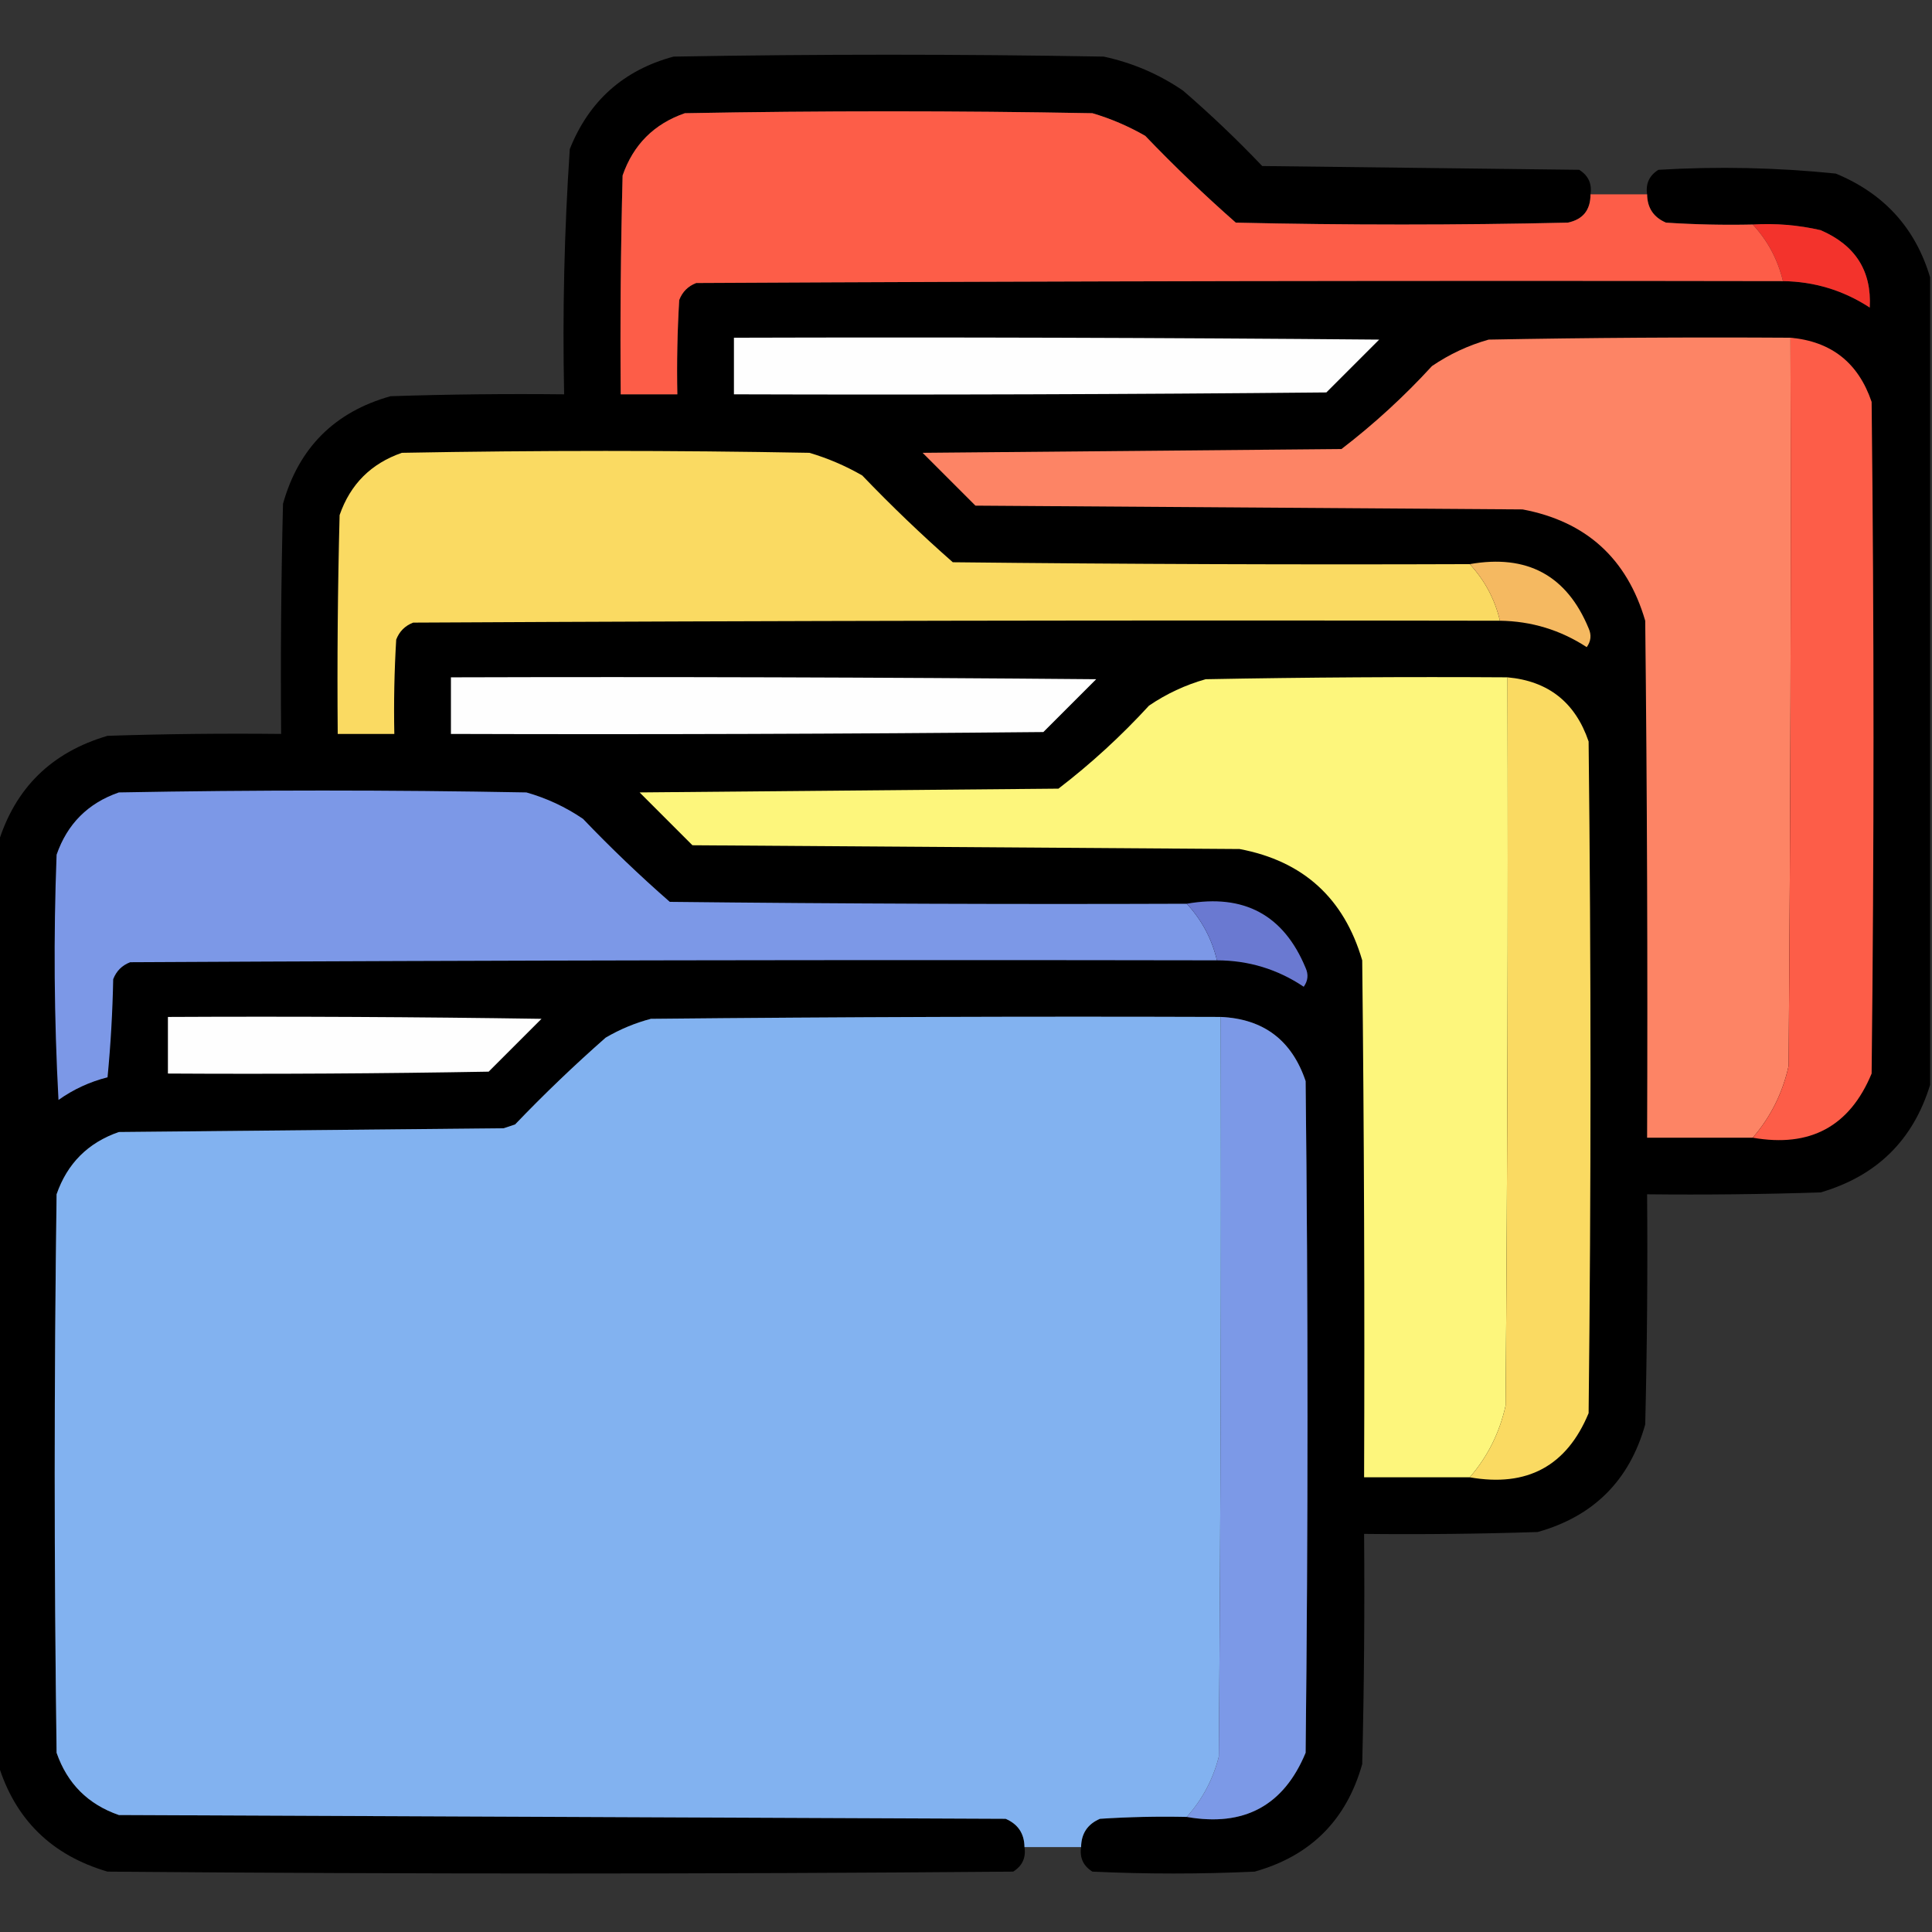 <?xml version="1.0" encoding="UTF-8"?>
<!DOCTYPE svg PUBLIC "-//W3C//DTD SVG 1.1//EN" "http://www.w3.org/Graphics/SVG/1.1/DTD/svg11.dtd">
<svg xmlns="http://www.w3.org/2000/svg" version="1.1" width="512px" height="512px" style="shape-rendering:geometricPrecision; text-rendering:geometricPrecision; image-rendering:optimizeQuality; fill-rule:evenodd; clip-rule:evenodd" xmlns:xlink="http://www.w3.org/1999/xlink">
<rect width="100%" height="100%" fill="#333333" stroke="none"/>
<g><path style="opacity:0.995" fill="#000000" d="M 421.5,51.5 C 421.513,55.65 419.513,58.15 415.5,59C 386.167,59.667 356.833,59.667 327.5,59C 319.197,51.698 311.197,44.031 303.5,36C 299.055,33.443 294.389,31.443 289.5,30C 253.5,29.333 217.5,29.333 181.5,30C 173.333,32.833 167.833,38.333 165,46.5C 164.5,65.831 164.333,85.164 164.5,104.5C 169.5,104.5 174.5,104.5 179.5,104.5C 179.334,96.16 179.5,87.827 180,79.5C 180.833,77.333 182.333,75.833 184.5,75C 280.499,74.5 376.499,74.333 472.5,74.5C 480.846,74.616 488.513,76.949 495.5,81.5C 496.04,71.821 491.707,64.988 482.5,61C 476.593,59.639 470.593,59.139 464.5,59.5C 456.826,59.666 449.159,59.5 441.5,59C 438.211,57.59 436.544,55.09 436.5,51.5C 436.081,48.675 437.081,46.509 439.5,45C 455.221,44.063 470.888,44.397 486.5,46C 499.28,51.273 507.613,60.44 511.5,73.5C 511.5,144.833 511.5,216.167 511.5,287.5C 507.015,302.15 497.349,311.65 482.5,316C 467.17,316.5 451.837,316.667 436.5,316.5C 436.667,336.836 436.5,357.169 436,377.5C 431.833,392.333 422.333,401.833 407.5,406C 392.17,406.5 376.837,406.667 361.5,406.5C 361.667,426.836 361.5,447.169 361,467.5C 356.833,482.333 347.333,491.833 332.5,496C 318.167,496.667 303.833,496.667 289.5,496C 287.081,494.491 286.081,492.325 286.5,489.5C 286.544,485.91 288.211,483.41 291.5,482C 299.159,481.5 306.826,481.334 314.5,481.5C 329.698,484.18 340.198,478.513 346,464.5C 346.667,405.167 346.667,345.833 346,286.5C 342.346,275.673 334.846,270.006 323.5,269.5C 273.166,269.333 222.832,269.5 172.5,270C 168.271,271.115 164.271,272.781 160.5,275C 152.197,282.302 144.197,289.969 136.5,298C 135.5,298.333 134.5,298.667 133.5,299C 99.5,299.333 65.5,299.667 31.5,300C 23.333,302.833 17.833,308.333 15,316.5C 14.333,365.833 14.333,415.167 15,464.5C 17.833,472.667 23.333,478.167 31.5,481C 109.833,481.333 188.167,481.667 266.5,482C 269.789,483.41 271.456,485.91 271.5,489.5C 271.919,492.325 270.919,494.491 268.5,496C 188.5,496.667 108.5,496.667 28.5,496C 13.651,491.65 3.985,482.15 -0.5,467.5C -0.5,386.167 -0.5,304.833 -0.5,223.5C 3.985,208.85 13.651,199.35 28.5,195C 43.83,194.5 59.163,194.333 74.5,194.5C 74.333,174.164 74.5,153.831 75,133.5C 79.167,118.667 88.667,109.167 103.5,105C 118.83,104.5 134.163,104.333 149.5,104.5C 149.044,82.78 149.544,61.113 151,39.5C 156.097,26.735 165.264,18.568 178.5,15C 216.5,14.333 254.5,14.333 292.5,15C 300.101,16.635 307.101,19.635 313.5,24C 320.803,30.302 327.803,36.968 334.5,44C 362.5,44.333 390.5,44.667 418.5,45C 420.919,46.509 421.919,48.675 421.5,51.5 Z"/></g>
<g><path style="opacity:0.999" fill="#fd5d48" d="M 421.5,51.5 C 426.5,51.5 431.5,51.5 436.5,51.5C 436.544,55.09 438.211,57.59 441.5,59C 449.159,59.5 456.826,59.666 464.5,59.5C 468.472,63.776 471.139,68.776 472.5,74.5C 376.499,74.333 280.499,74.5 184.5,75C 182.333,75.833 180.833,77.333 180,79.5C 179.5,87.827 179.334,96.16 179.5,104.5C 174.5,104.5 169.5,104.5 164.5,104.5C 164.333,85.164 164.5,65.831 165,46.5C 167.833,38.333 173.333,32.833 181.5,30C 217.5,29.333 253.5,29.333 289.5,30C 294.389,31.443 299.055,33.443 303.5,36C 311.197,44.031 319.197,51.698 327.5,59C 356.833,59.667 386.167,59.667 415.5,59C 419.513,58.15 421.513,55.65 421.5,51.5 Z"/></g>
<g><path style="opacity:1" fill="#f3332c" d="M 464.5,59.5 C 470.593,59.139 476.593,59.639 482.5,61C 491.707,64.988 496.04,71.821 495.5,81.5C 488.513,76.949 480.846,74.616 472.5,74.5C 471.139,68.776 468.472,63.776 464.5,59.5 Z"/></g>
<g><path style="opacity:1" fill="#fefefe" d="M 194.5,89.5 C 251.501,89.333 308.501,89.5 365.5,90C 360.833,94.667 356.167,99.333 351.5,104C 299.168,104.5 246.834,104.667 194.5,104.5C 194.5,99.5 194.5,94.5 194.5,89.5 Z"/></g>
<g><path style="opacity:1" fill="#fd8465" d="M 474.5,89.5 C 474.667,153.834 474.5,218.168 474,282.5C 472.407,289.687 469.24,296.02 464.5,301.5C 455.167,301.5 445.833,301.5 436.5,301.5C 436.667,255.832 436.5,210.165 436,164.5C 431.18,148.012 420.346,138.178 403.5,135C 355.167,134.667 306.833,134.333 258.5,134C 253.833,129.333 249.167,124.667 244.5,120C 281.5,119.667 318.5,119.333 355.5,119C 364.1,112.404 372.1,105.07 379.5,97C 384.118,93.858 389.118,91.524 394.5,90C 421.165,89.5 447.831,89.333 474.5,89.5 Z"/></g>
<g><path style="opacity:1" fill="#fd5d48" d="M 474.5,89.5 C 485.316,90.477 492.483,96.143 496,106.5C 496.667,165.833 496.667,225.167 496,284.5C 490.198,298.513 479.698,304.18 464.5,301.5C 469.24,296.02 472.407,289.687 474,282.5C 474.5,218.168 474.667,153.834 474.5,89.5 Z"/></g>
<g><path style="opacity:1" fill="#fada62" d="M 389.5,149.5 C 393.495,153.824 396.161,158.824 397.5,164.5C 301.499,164.333 205.499,164.5 109.5,165C 107.333,165.833 105.833,167.333 105,169.5C 104.5,177.827 104.334,186.16 104.5,194.5C 99.5,194.5 94.5,194.5 89.5,194.5C 89.333,175.164 89.5,155.83 90,136.5C 92.833,128.333 98.333,122.833 106.5,120C 142.5,119.333 178.5,119.333 214.5,120C 219.389,121.443 224.055,123.443 228.5,126C 236.197,134.031 244.197,141.698 252.5,149C 298.165,149.5 343.832,149.667 389.5,149.5 Z"/></g>
<g><path style="opacity:1" fill="#f5b961" d="M 389.5,149.5 C 404.698,146.82 415.198,152.487 421,166.5C 421.798,168.259 421.631,169.926 420.5,171.5C 413.513,166.949 405.846,164.616 397.5,164.5C 396.161,158.824 393.495,153.824 389.5,149.5 Z"/></g>
<g><path style="opacity:1" fill="#fefefe" d="M 119.5,179.5 C 176.501,179.333 233.501,179.5 290.5,180C 285.833,184.667 281.167,189.333 276.5,194C 224.168,194.5 171.834,194.667 119.5,194.5C 119.5,189.5 119.5,184.5 119.5,179.5 Z"/></g>
<g><path style="opacity:1" fill="#fdf67c" d="M 399.5,179.5 C 399.667,243.834 399.5,308.168 399,372.5C 397.407,379.687 394.24,386.02 389.5,391.5C 380.167,391.5 370.833,391.5 361.5,391.5C 361.667,345.832 361.5,300.165 361,254.5C 356.18,238.012 345.346,228.178 328.5,225C 280.167,224.667 231.833,224.333 183.5,224C 178.833,219.333 174.167,214.667 169.5,210C 206.5,209.667 243.5,209.333 280.5,209C 289.1,202.404 297.1,195.07 304.5,187C 309.118,183.858 314.118,181.524 319.5,180C 346.165,179.5 372.831,179.333 399.5,179.5 Z"/></g>
<g><path style="opacity:1" fill="#fada62" d="M 399.5,179.5 C 410.316,180.477 417.483,186.143 421,196.5C 421.667,255.833 421.667,315.167 421,374.5C 415.198,388.513 404.698,394.18 389.5,391.5C 394.24,386.02 397.407,379.687 399,372.5C 399.5,308.168 399.667,243.834 399.5,179.5 Z"/></g>
<g><path style="opacity:1" fill="#7c98e7" d="M 314.5,239.5 C 318.487,243.808 321.154,248.808 322.5,254.5C 226.499,254.333 130.499,254.5 34.5,255C 32.333,255.833 30.833,257.333 30,259.5C 29.832,268.186 29.332,276.852 28.5,285.5C 23.787,286.69 19.453,288.69 15.5,291.5C 14.334,269.841 14.167,248.174 15,226.5C 17.833,218.333 23.333,212.833 31.5,210C 67.5,209.333 103.5,209.333 139.5,210C 144.882,211.524 149.882,213.858 154.5,217C 161.864,224.698 169.53,232.031 177.5,239C 223.165,239.5 268.832,239.667 314.5,239.5 Z"/></g>
<g><path style="opacity:1" fill="#6a79d1" d="M 314.5,239.5 C 329.698,236.82 340.198,242.487 346,256.5C 346.798,258.259 346.631,259.926 345.5,261.5C 338.556,256.847 330.889,254.513 322.5,254.5C 321.154,248.808 318.487,243.808 314.5,239.5 Z"/></g>
<g><path style="opacity:1" fill="#fefefe" d="M 44.5,269.5 C 77.502,269.333 110.502,269.5 143.5,270C 138.833,274.667 134.167,279.333 129.5,284C 101.169,284.5 72.835,284.667 44.5,284.5C 44.5,279.5 44.5,274.5 44.5,269.5 Z"/></g>
<g><path style="opacity:1" fill="#82b2f0" d="M 323.5,269.5 C 323.667,334.834 323.5,400.168 323,465.5C 321.476,471.548 318.643,476.881 314.5,481.5C 306.826,481.334 299.159,481.5 291.5,482C 288.211,483.41 286.544,485.91 286.5,489.5C 281.5,489.5 276.5,489.5 271.5,489.5C 271.456,485.91 269.789,483.41 266.5,482C 188.167,481.667 109.833,481.333 31.5,481C 23.333,478.167 17.833,472.667 15,464.5C 14.333,415.167 14.333,365.833 15,316.5C 17.833,308.333 23.333,302.833 31.5,300C 65.5,299.667 99.5,299.333 133.5,299C 134.5,298.667 135.5,298.333 136.5,298C 144.197,289.969 152.197,282.302 160.5,275C 164.271,272.781 168.271,271.115 172.5,270C 222.832,269.5 273.166,269.333 323.5,269.5 Z"/></g>
<g><path style="opacity:1" fill="#7c99e7" d="M 323.5,269.5 C 334.846,270.006 342.346,275.673 346,286.5C 346.667,345.833 346.667,405.167 346,464.5C 340.198,478.513 329.698,484.18 314.5,481.5C 318.643,476.881 321.476,471.548 323,465.5C 323.5,400.168 323.667,334.834 323.5,269.5 Z"/></g>
</svg>
